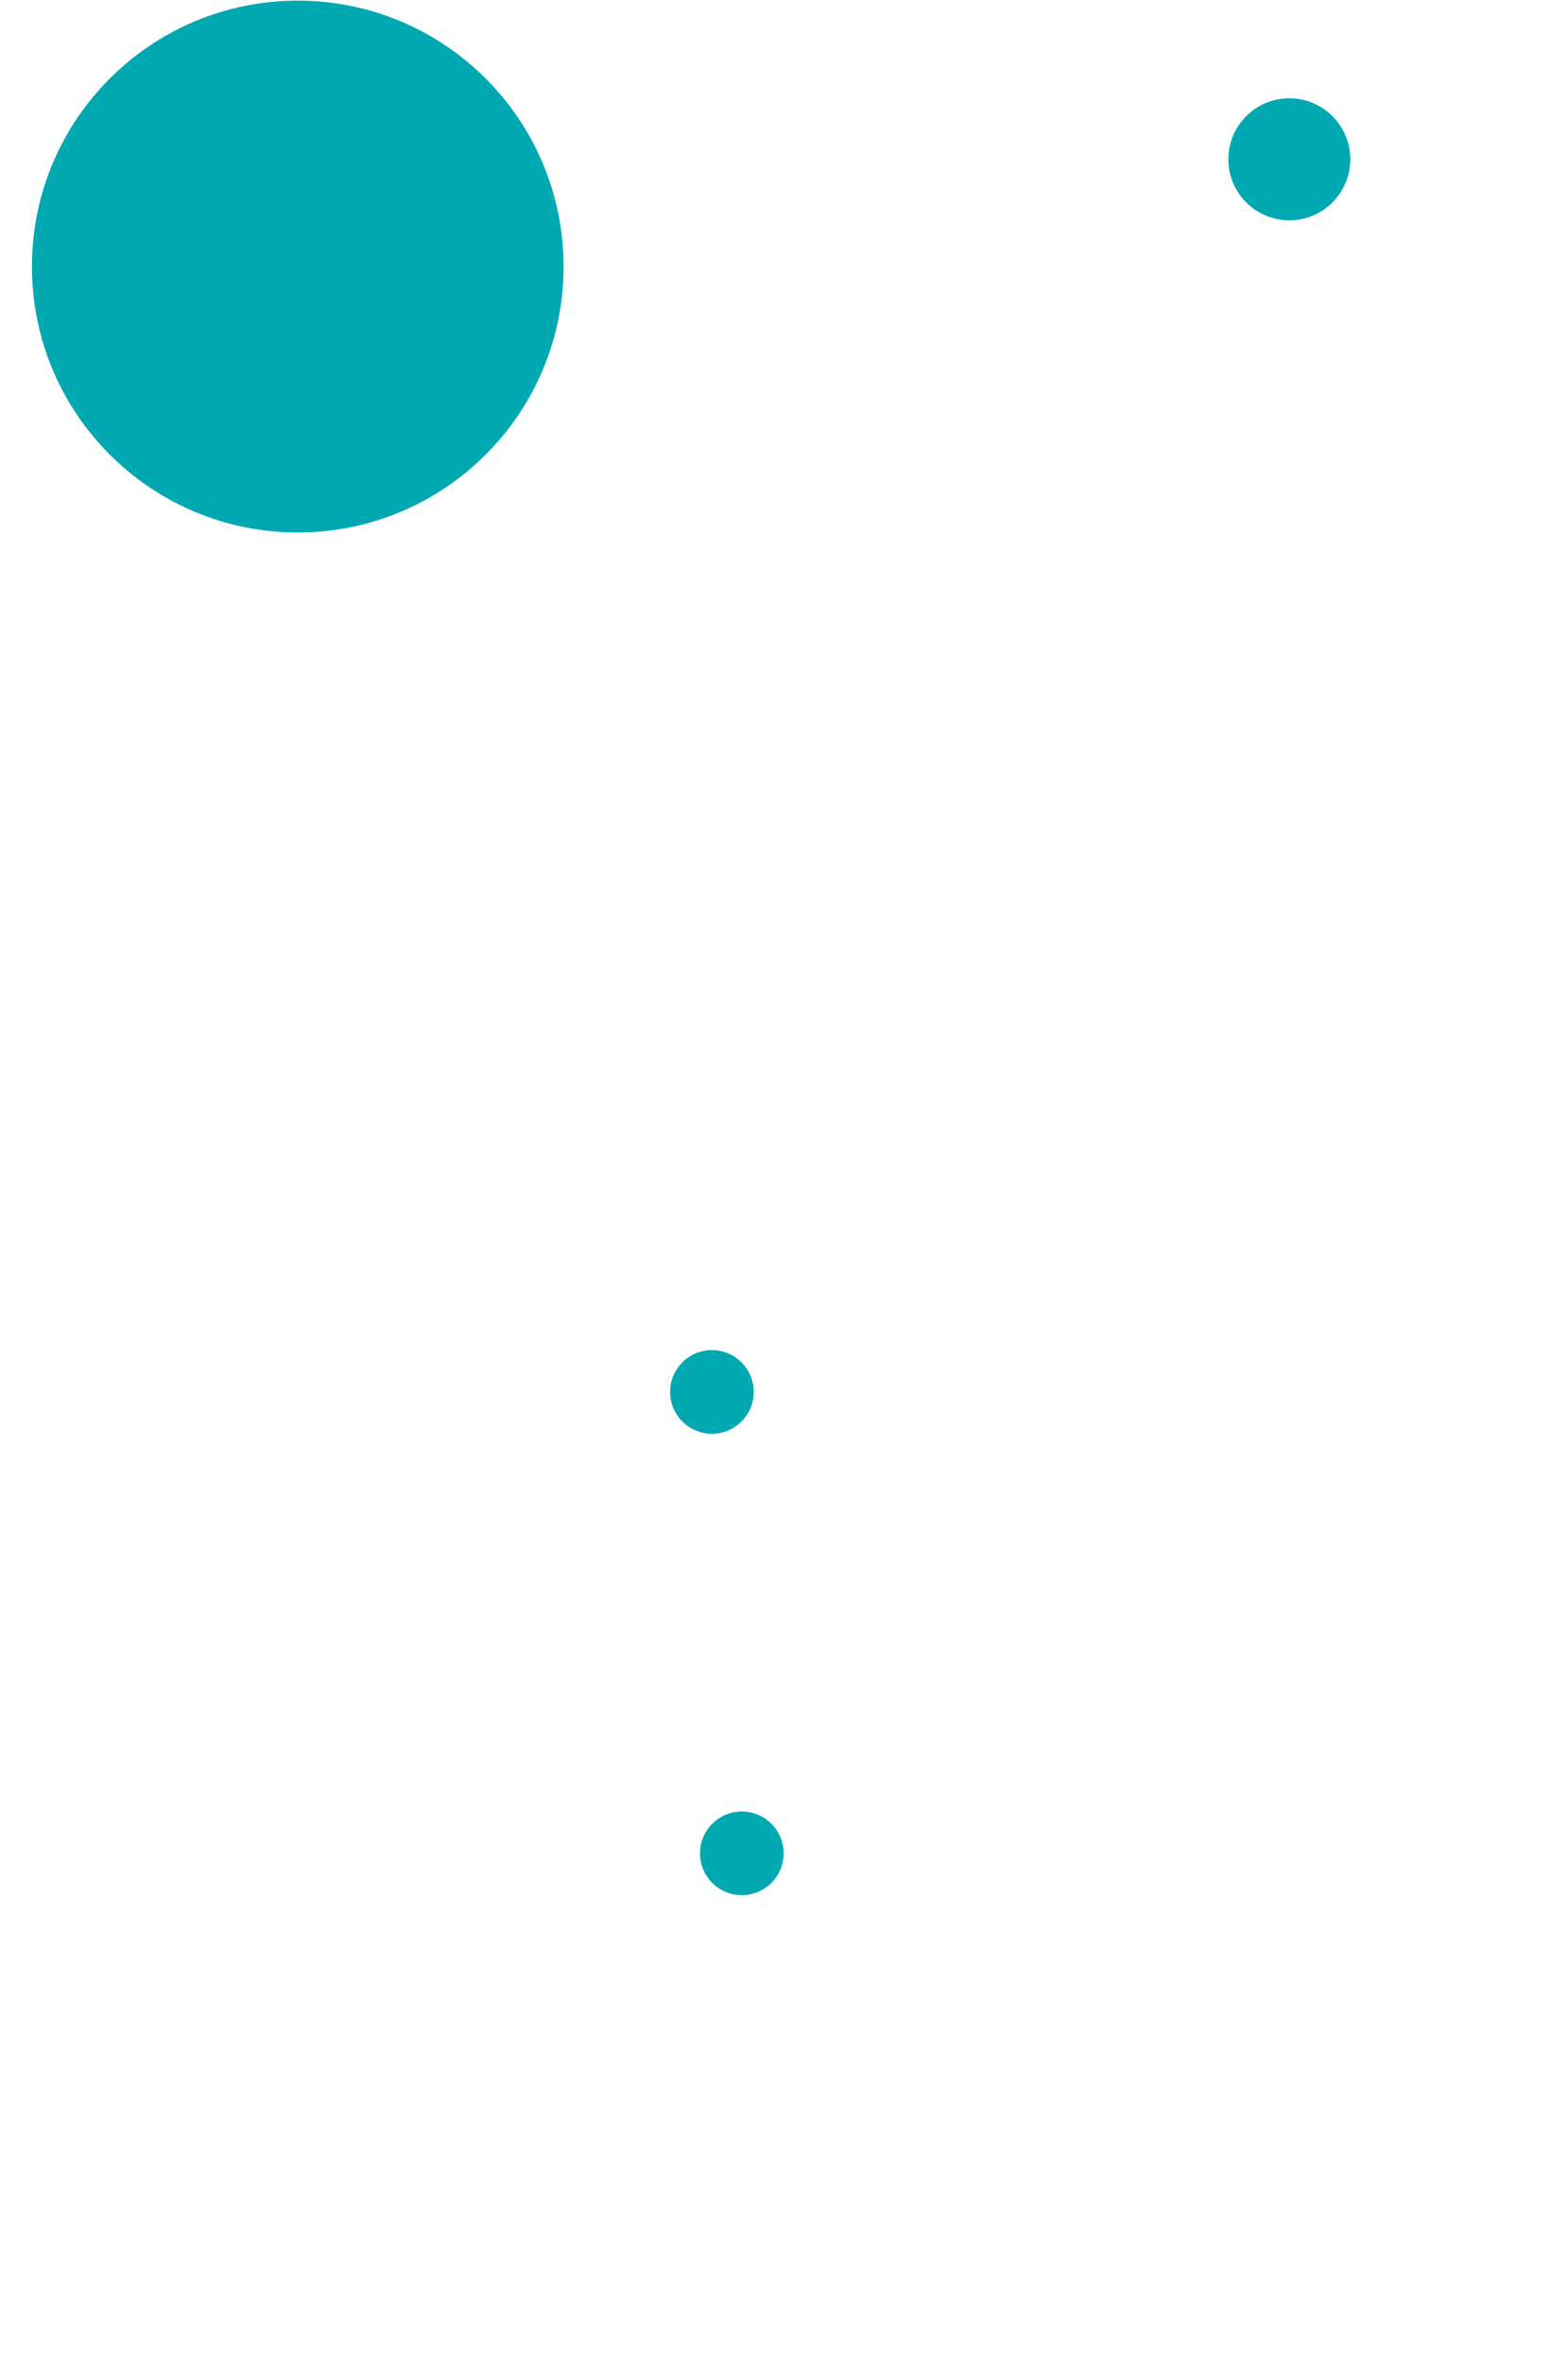 <?xml version="1.0" encoding="UTF-8" standalone="no"?>
<!-- Created with Inkscape (http://www.inkscape.org/) -->

<svg
   version="1.1"
   id="svg9"
   xml:space="preserve"
   width="2207.731"
   height="3326.003"
   viewBox="0 0 2207.731 3326.003"
   sodipodi:docname="landing.svg"
   inkscape:version="1.1.1 (3bf5ae0d25, 2021-09-20)"
   inkscape:export-filename="/home/kyle/bitmap.png"
   inkscape:export-xdpi="20.685665"
   inkscape:export-ydpi="20.685665"
   xmlns:inkscape="http://www.inkscape.org/namespaces/inkscape"
   xmlns:sodipodi="http://sodipodi.sourceforge.net/DTD/sodipodi-0.dtd"
   xmlns="http://www.w3.org/2000/svg"
   xmlns:svg="http://www.w3.org/2000/svg"><defs
     id="defs13"><clipPath
       clipPathUnits="userSpaceOnUse"
       id="clipPath25"><path
         d="M 0,3250 H 4875.001 V 0 H 0 Z"
         id="path23" /></clipPath><clipPath
       clipPathUnits="userSpaceOnUse"
       id="clipPath49"><path
         d="M 0,3250 H 4875.001 V 0 H 0 Z"
         id="path47" /></clipPath><clipPath
       clipPathUnits="userSpaceOnUse"
       id="clipPath65"><path
         d="M 0,3250 H 4875.001 V 0 H 0 Z"
         id="path63" /></clipPath></defs><sodipodi:namedview
     id="namedview11"
     pagecolor="#ffffff"
     bordercolor="#666666"
     borderopacity="1.0"
     inkscape:pageshadow="2"
     inkscape:pageopacity="0.0"
     inkscape:pagecheckerboard="0"
     showgrid="false"
     inkscape:zoom="0.26976922"
     inkscape:cx="1158.3975"
     inkscape:cy="1714.4284"
     inkscape:window-width="2516"
     inkscape:window-height="1340"
     inkscape:window-x="0"
     inkscape:window-y="0"
     inkscape:window-maximized="1"
     inkscape:current-layer="g15"
     fit-margin-top="0"
     fit-margin-left="0"
     fit-margin-right="0"
     fit-margin-bottom="0" /><g
     id="g15"
     inkscape:groupmode="layer"
     inkscape:label="AdobeStock_301523967"
     transform="matrix(1.333,0,0,-1.333,-4272.851,3559.088)"><g
       id="g1360"
       transform="rotate(30,4191.831,-306.17)"><g
         id="g35"
         transform="rotate(-30,7412.872,-8209.126)"
         style="fill:#00a9b1;fill-opacity:1"><path
           d="m 0,0 c 155.069,0 280.781,-125.711 280.781,-280.784 0,-155.069 -125.712,-280.781 -280.781,-280.781 -155.072,0 -280.784,125.712 -280.784,280.781 C -280.784,-125.711 -155.072,0 0,0"
           style="fill:#00a9b1;fill-opacity:1;fill-rule:evenodd;stroke:none"
           id="path37" /></g><g
         id="g103"
         transform="rotate(-30,3610.588,-8128.371)"
         style="fill:#00a9b1;fill-opacity:1"><path
           d="m 0,0 c 24.396,0 44.172,-19.777 44.172,-44.172 0,-24.396 -19.776,-44.173 -44.172,-44.173 -24.396,0 -44.174,19.777 -44.174,44.173 C -44.174,-19.777 -24.396,0 0,0"
           style="fill:#00a9b1;fill-opacity:1;fill-rule:evenodd;stroke:none"
           id="path105" /></g><g
         id="g107"
         transform="rotate(-30,6696.785,-10111.973)"
         style="fill:#00a9b1;fill-opacity:1"><path
           d="m 0,0 c 35.568,0 64.404,-28.836 64.404,-64.405 0,-35.569 -28.836,-64.406 -64.404,-64.406 -35.569,0 -64.405,28.837 -64.405,64.406 C -64.405,-28.836 -35.569,0 0,0"
           style="fill:#00a9b1;fill-opacity:1;fill-rule:evenodd;stroke:none"
           id="path109" /></g><g
         id="g119"
         transform="rotate(-30,4535.457,-8313.052)"
         style="fill:#00a9b1;fill-opacity:1"><path
           d="m 0,0 c 24.395,0 44.172,-19.776 44.172,-44.172 0,-24.396 -19.777,-44.173 -44.172,-44.173 -24.396,0 -44.174,19.777 -44.174,44.173 C -44.174,-19.776 -24.396,0 0,0"
           style="fill:#00a9b1;fill-opacity:1;fill-rule:evenodd;stroke:none"
           id="path121" /></g></g></g></svg>
